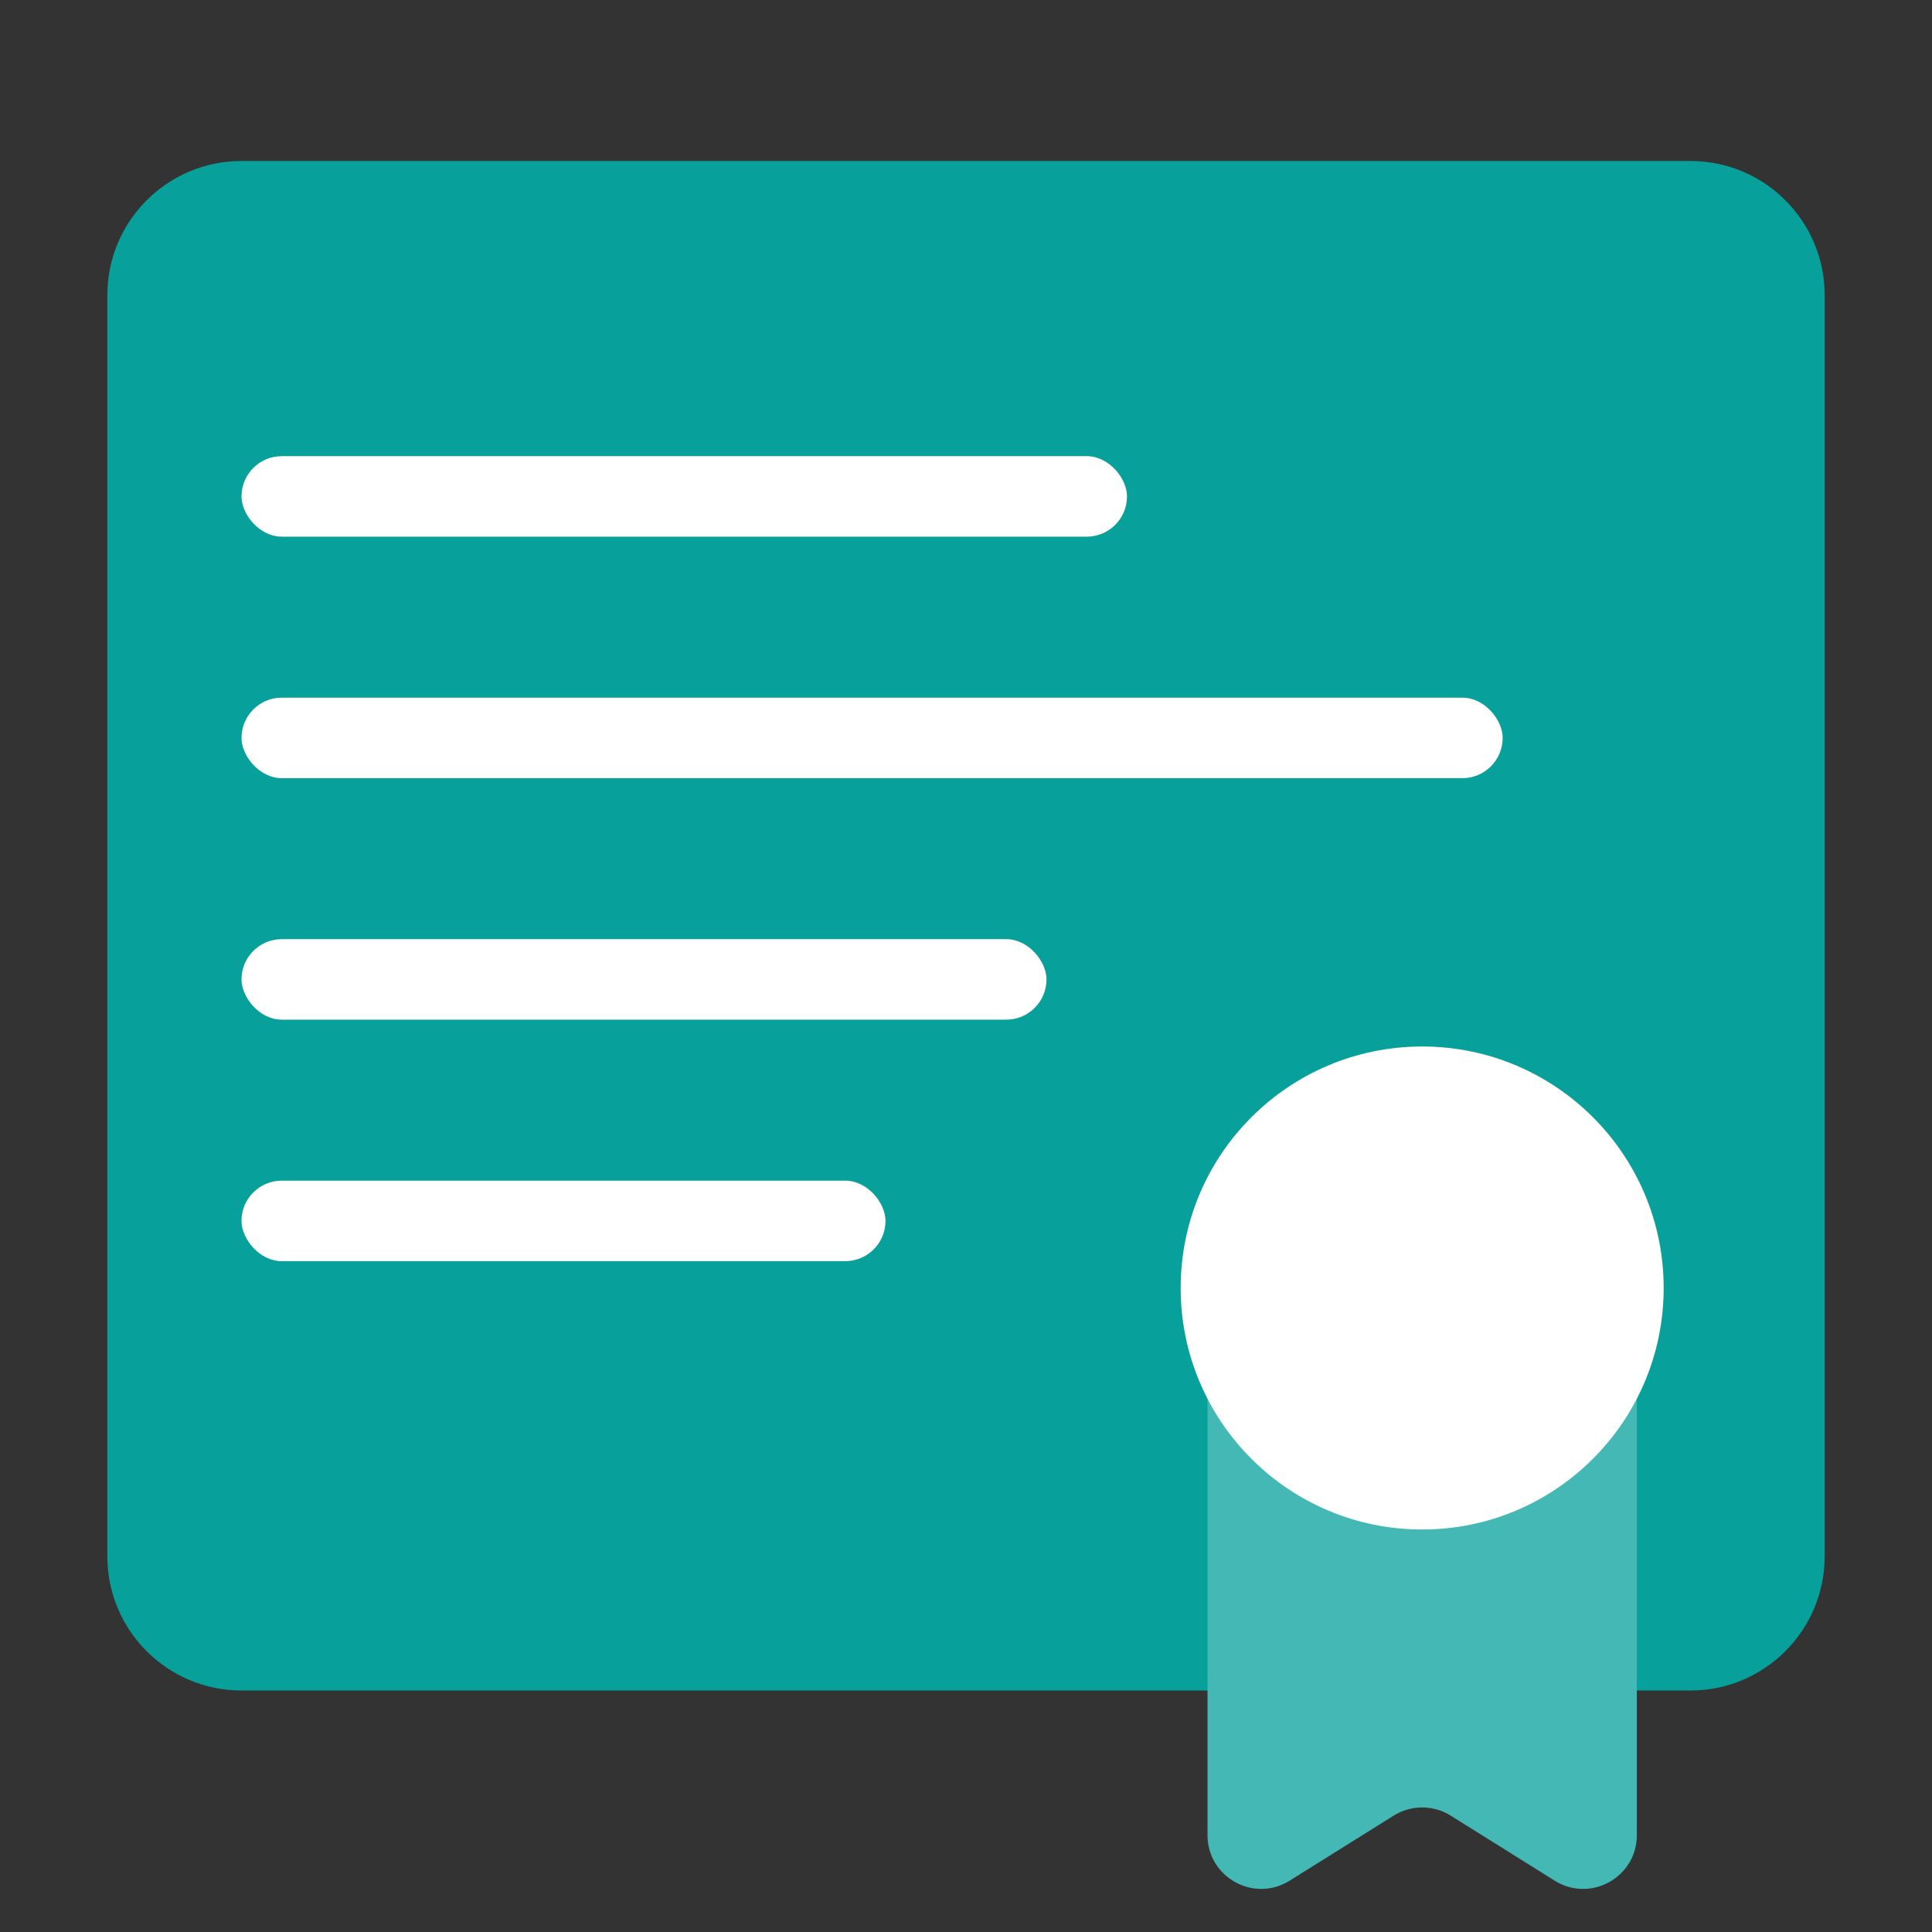 <svg width="72" height="72" viewBox="0 0 72 72" fill="none" xmlns="http://www.w3.org/2000/svg">
<rect x="0" y="0" width="72" height="72" fill="#333333" stroke="none"/>
<path d="M4 11C4 8.239 6.239 6 9 6H36V63H9C6.239 63 4 60.761 4 58V11Z" fill="#07A09A"/>
<path d="M36 6H63C65.761 6 68 8.239 68 11V58C68 60.761 65.761 63 63 63H36V6Z" fill="#07A09A"/>
<rect x="9" y="17" width="33" height="3" rx="1.5" fill="white"/>
<rect x="9" y="26" width="47" height="3" rx="1.5" fill="white"/>
<rect x="9" y="35" width="30" height="3" rx="1.5" fill="white"/>
<rect x="9" y="44" width="24" height="3" rx="1.5" fill="white"/>
<path d="M45 51H61V68.391C61 69.962 59.272 70.92 57.94 70.088L54.06 67.662C53.411 67.257 52.589 67.257 51.94 67.662L48.06 70.088C46.728 70.92 45 69.962 45 68.391V51Z" fill="#43B8B4"/>
<circle cx="53" cy="48" r="9" fill="white"/>
</svg>
